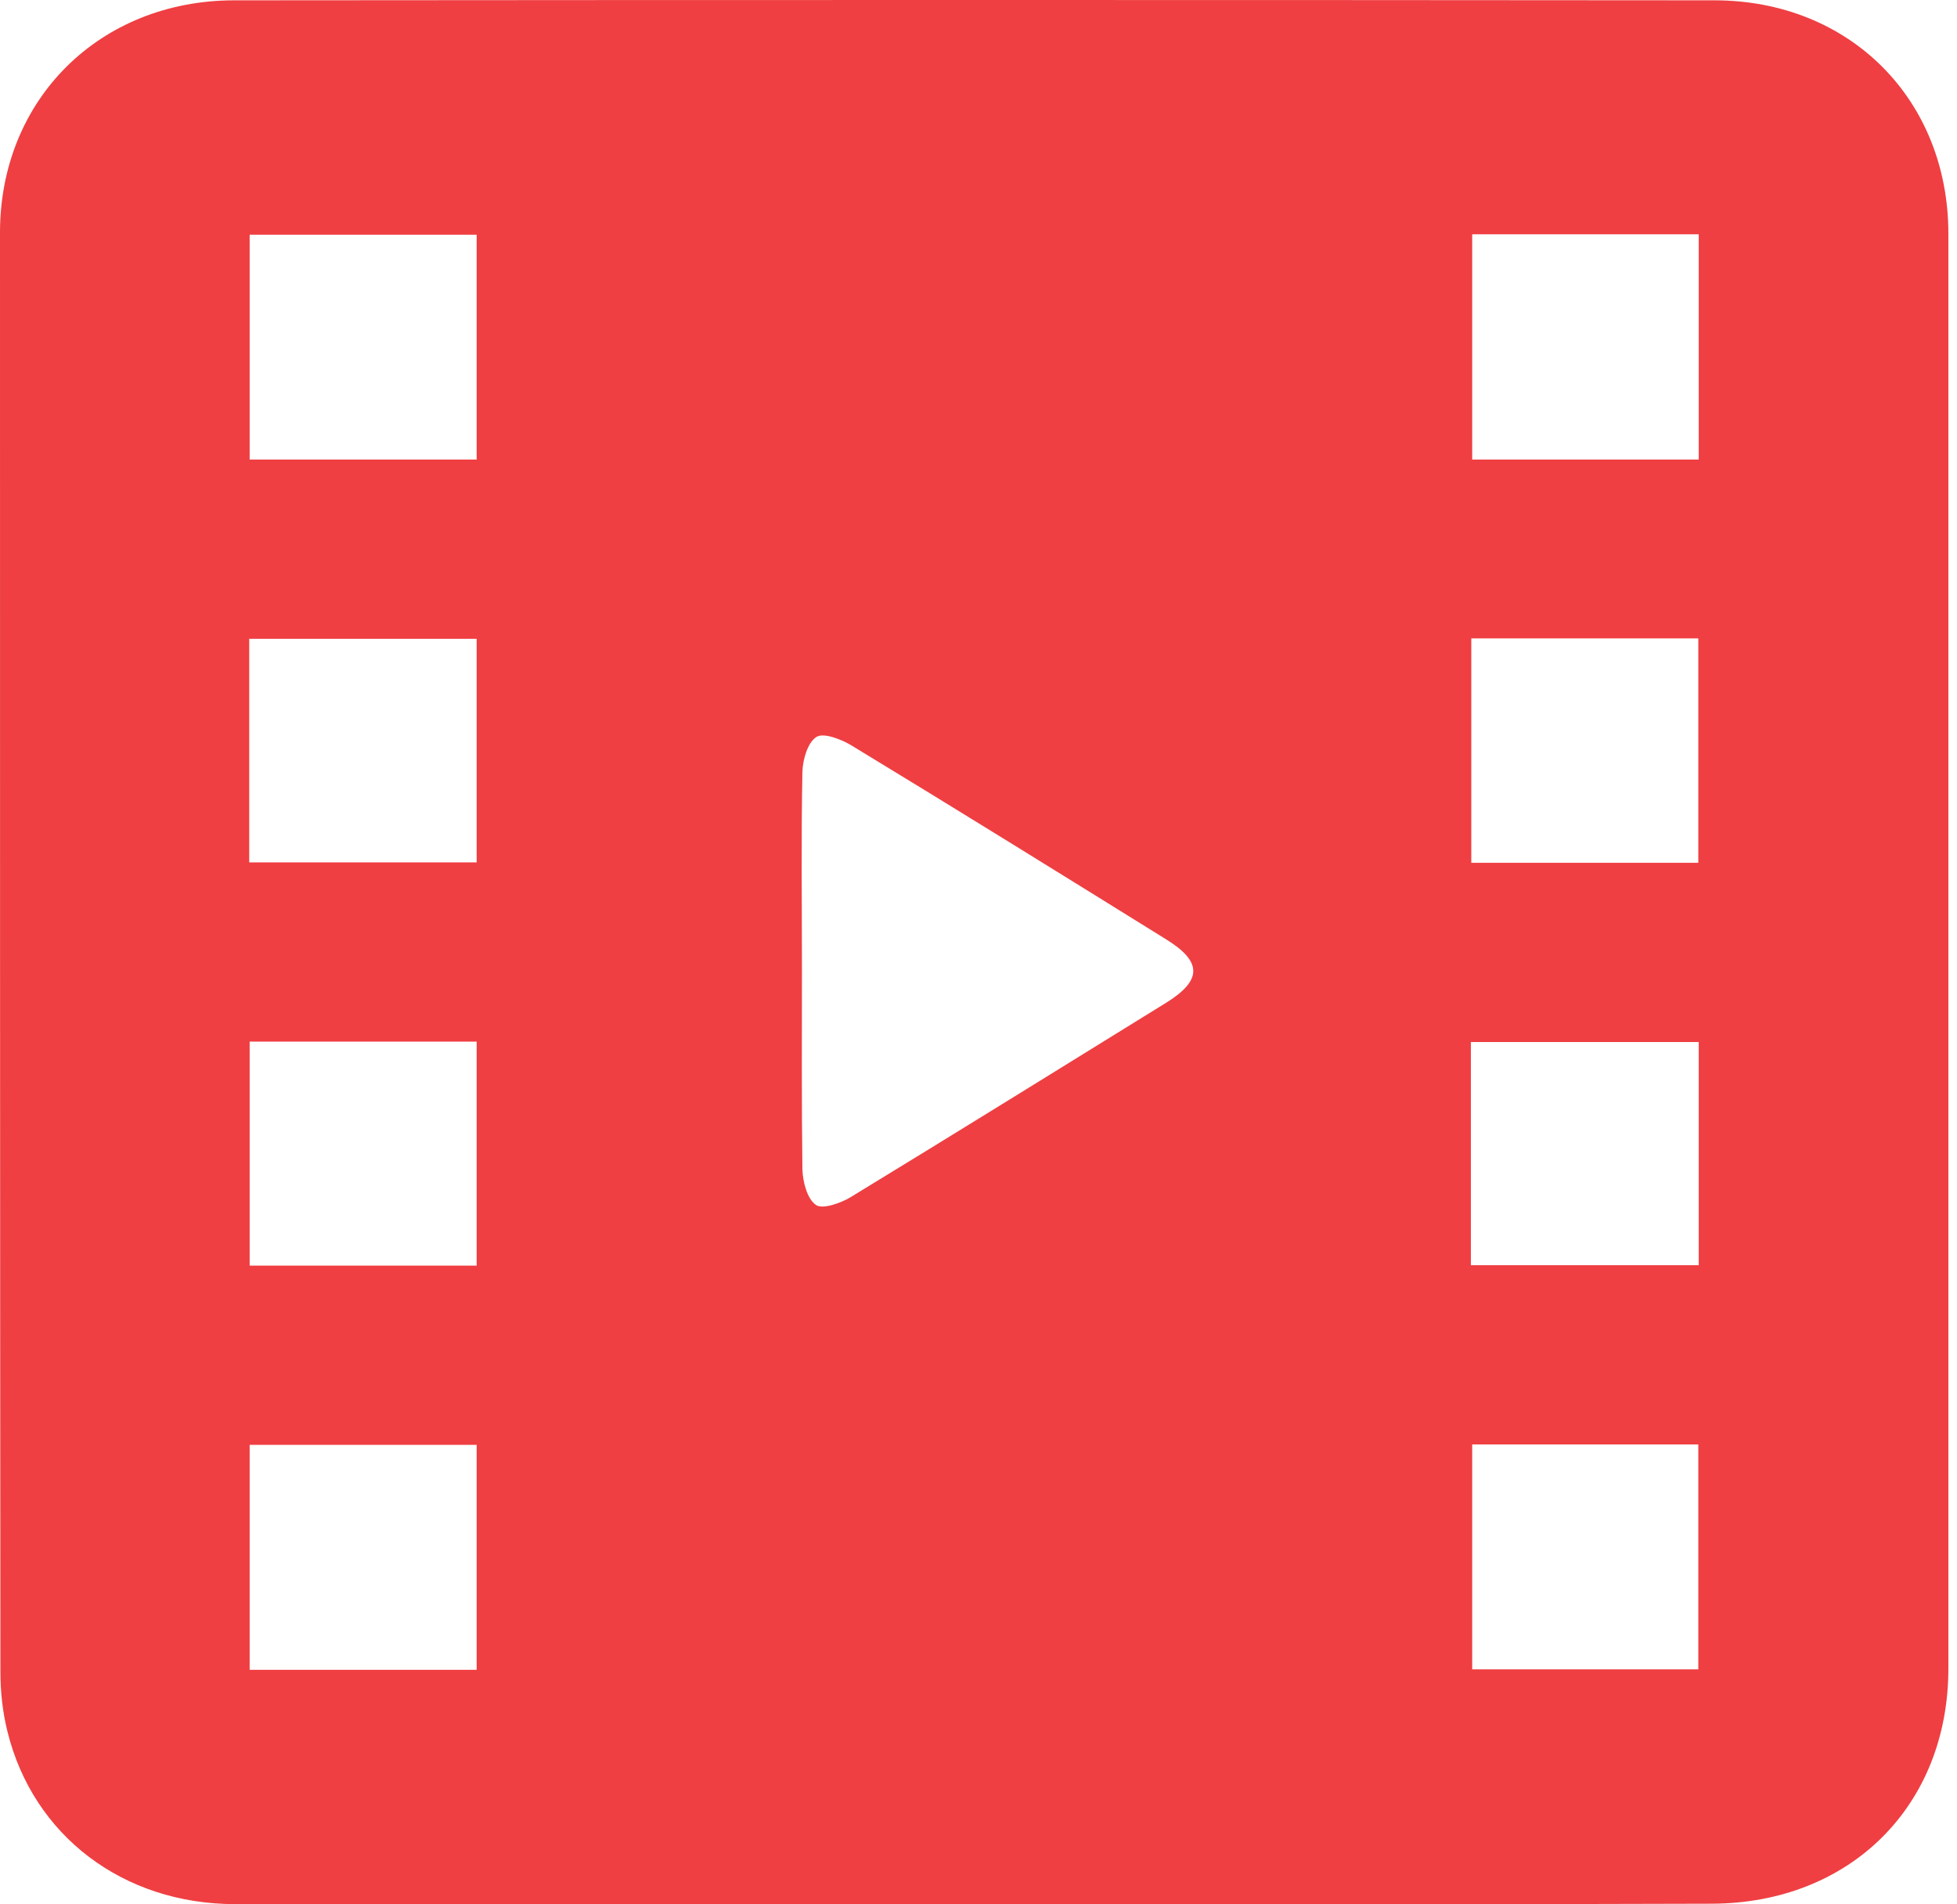 <svg width="37" height="36" viewBox="0 0 37 36" fill="none" xmlns="http://www.w3.org/2000/svg">
<path id="XMLID_15_" d="M18.386 35.996C13.74 35.996 9.094 36.005 4.448 35.996C2.327 35.996 0.625 34.701 0.14 32.73C0.049 32.364 0.008 31.981 0.008 31.607C0 22.534 0 13.469 0 4.396C0 1.887 1.875 0.014 4.416 0.006C13.748 -0.002 23.081 -0.002 32.413 0.006C34.971 0.006 36.837 1.879 36.837 4.42C36.837 13.461 36.837 22.501 36.837 31.541C36.837 34.139 34.979 35.98 32.364 35.988C27.702 36.005 23.048 35.996 18.386 35.996ZM15.162 18.323C15.162 19.585 15.154 20.848 15.171 22.11C15.179 22.346 15.261 22.664 15.426 22.778C15.549 22.867 15.894 22.745 16.083 22.631C18.073 21.418 20.055 20.188 22.045 18.958C22.727 18.535 22.735 18.184 22.053 17.761C20.071 16.531 18.09 15.301 16.092 14.088C15.902 13.974 15.565 13.844 15.434 13.933C15.269 14.039 15.179 14.357 15.171 14.585C15.146 15.831 15.162 17.077 15.162 18.323ZM9.012 4.437C7.548 4.437 6.134 4.437 4.72 4.437C4.72 5.87 4.72 7.279 4.72 8.688C6.159 8.688 7.581 8.688 9.012 8.688C9.012 7.263 9.012 5.862 9.012 4.437ZM9.012 27.314C7.565 27.314 6.151 27.314 4.72 27.314C4.72 28.74 4.72 30.149 4.72 31.566C6.159 31.566 7.573 31.566 9.012 31.566C9.012 30.149 9.012 28.756 9.012 27.314ZM27.834 27.306C27.834 28.723 27.834 30.149 27.834 31.558C29.281 31.558 30.695 31.558 32.109 31.558C32.109 30.124 32.109 28.723 32.109 27.306C30.687 27.306 29.281 27.306 27.834 27.306ZM27.834 4.429C27.834 5.862 27.834 7.279 27.834 8.688C29.281 8.688 30.695 8.688 32.117 8.688C32.117 7.255 32.117 5.854 32.117 4.429C30.678 4.429 29.264 4.429 27.834 4.429ZM4.72 19.691C4.72 21.125 4.72 22.526 4.72 23.926C6.167 23.926 7.581 23.926 9.012 23.926C9.012 22.509 9.012 21.116 9.012 19.691C7.581 19.691 6.167 19.691 4.72 19.691ZM27.809 23.918C29.272 23.918 30.695 23.918 32.117 23.918C32.117 22.493 32.117 21.1 32.117 19.699C30.67 19.699 29.239 19.699 27.809 19.699C27.809 21.125 27.809 22.501 27.809 23.918ZM9.012 12.076C7.565 12.076 6.142 12.076 4.712 12.076C4.712 13.501 4.712 14.894 4.712 16.303C6.159 16.303 7.581 16.303 9.012 16.303C9.012 14.878 9.012 13.485 9.012 12.076ZM27.817 16.311C29.264 16.311 30.687 16.311 32.109 16.311C32.109 14.886 32.109 13.485 32.109 12.068C30.662 12.068 29.248 12.068 27.817 12.068C27.817 13.485 27.817 14.878 27.817 16.311Z" fill="#EF3F42"/>
</svg>
